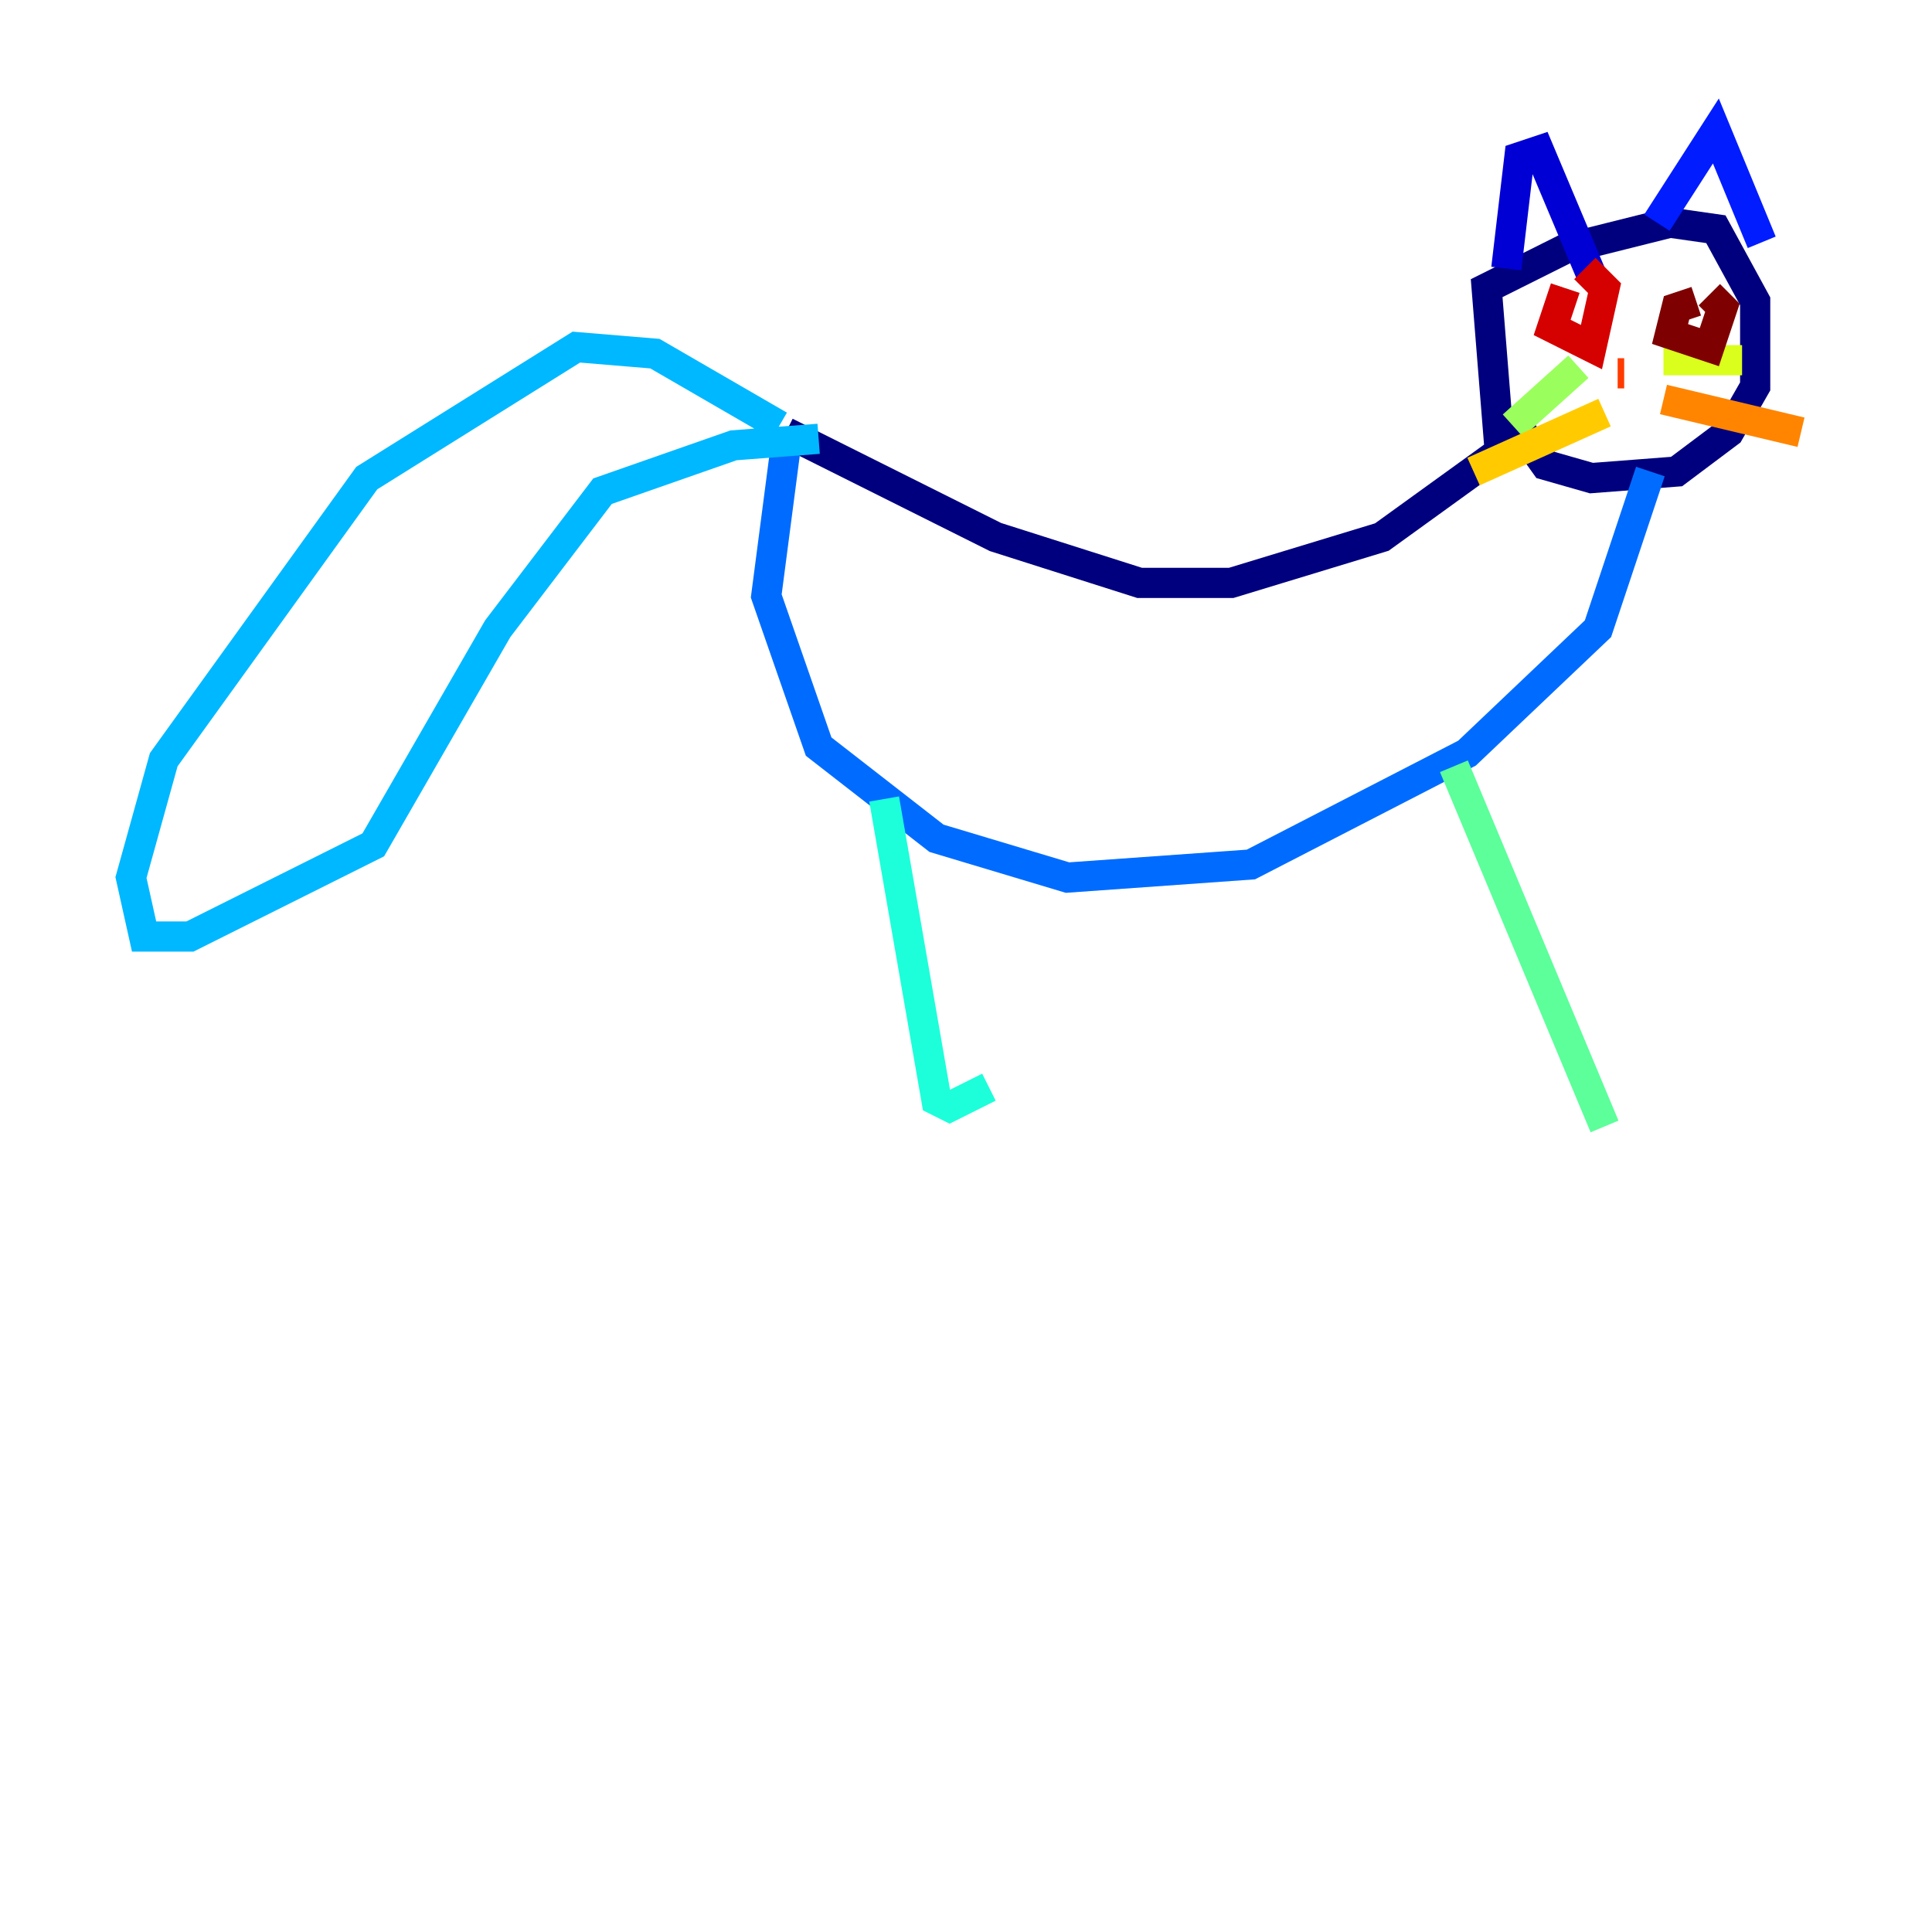 <?xml version="1.0" encoding="utf-8" ?>
<svg baseProfile="tiny" height="128" version="1.2" viewBox="0,0,128,128" width="128" xmlns="http://www.w3.org/2000/svg" xmlns:ev="http://www.w3.org/2001/xml-events" xmlns:xlink="http://www.w3.org/1999/xlink"><defs /><polyline fill="none" points="52.068,28.637 65.953,35.58 75.498,38.617 81.573,38.617 91.552,35.58 99.363,29.939 98.495,19.091 103.702,16.488 110.644,14.752 113.681,15.186 116.285,19.959 116.285,25.6 114.549,28.637 111.078,31.241 105.437,31.675 102.4,30.807 100.231,27.77" stroke="#00007f" stroke-width="2" /><polyline fill="none" points="99.797,17.79 100.664,10.414 101.966,9.98 105.437,18.224" stroke="#0000d5" stroke-width="2" /><polyline fill="none" points="109.776,14.752 113.681,8.678 116.719,16.054" stroke="#001cff" stroke-width="2" /><polyline fill="none" points="52.068,29.505 50.766,39.485 54.237,49.464 62.047,55.539 70.725,58.142 82.875,57.275 97.193,49.898 105.871,41.654 109.342,31.241" stroke="#006cff" stroke-width="2" /><polyline fill="none" points="51.634,28.203 43.39,23.43 38.183,22.997 24.298,31.675 10.848,50.332 8.678,58.142 9.546,62.047 12.583,62.047 24.732,55.973 32.976,41.654 39.919,32.542 48.597,29.505 54.237,29.071" stroke="#00b8ff" stroke-width="2" /><polyline fill="none" points="58.576,52.936 62.047,72.895 62.915,73.329 65.519,72.027" stroke="#1cffda" stroke-width="2" /><polyline fill="none" points="96.325,50.766 106.305,74.63" stroke="#5cff9a" stroke-width="2" /><polyline fill="none" points="104.57,24.298 100.231,28.203" stroke="#9aff5c" stroke-width="2" /><polyline fill="none" points="110.21,23.864 115.417,23.864" stroke="#daff1c" stroke-width="2" /><polyline fill="none" points="106.305,27.336 97.627,31.241" stroke="#ffcb00" stroke-width="2" /><polyline fill="none" points="110.21,26.468 119.322,28.637" stroke="#ff8500" stroke-width="2" /><polyline fill="none" points="107.607,24.732 107.173,24.732" stroke="#ff3b00" stroke-width="2" /><polyline fill="none" points="103.702,19.091 102.834,21.695 105.437,22.997 106.305,19.091 105.003,17.79" stroke="#d50000" stroke-width="2" /><polyline fill="none" points="112.38,19.959 111.078,20.393 110.644,22.129 113.248,22.997 114.115,20.393 113.248,19.525" stroke="#7f0000" stroke-width="2" /></svg>